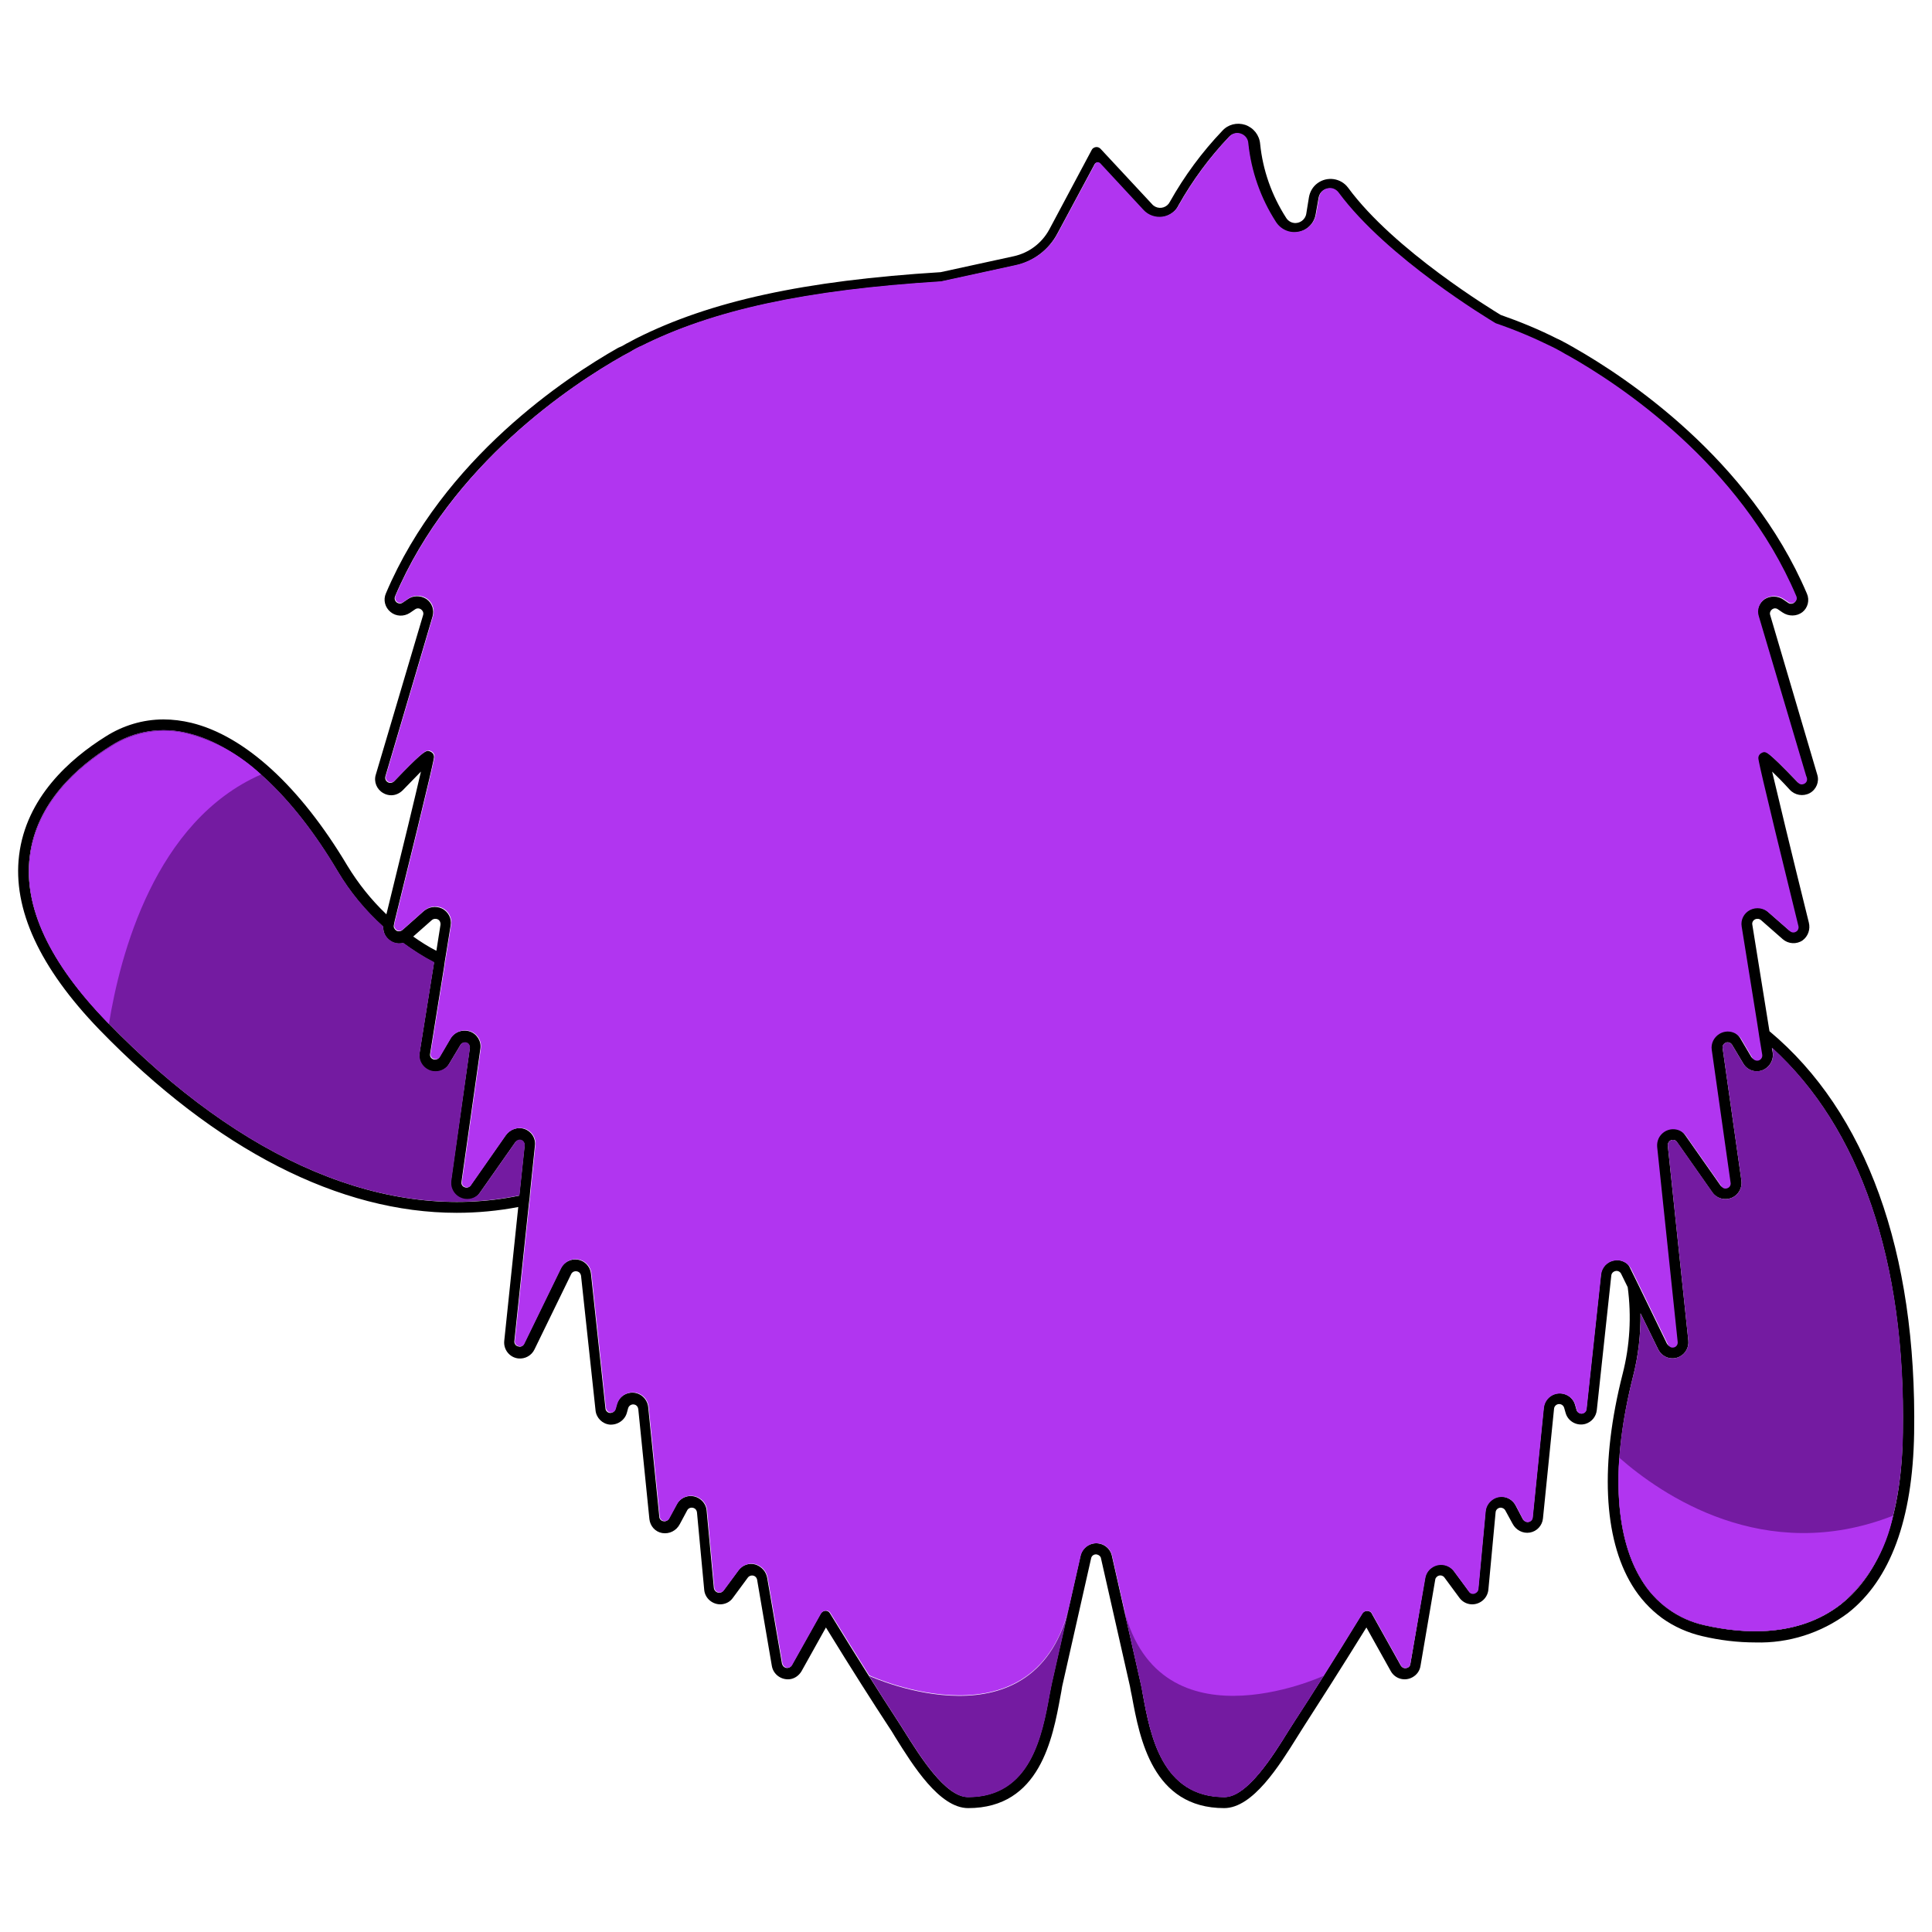 <?xml version="1.0" encoding="utf-8"?>
<!-- Generator: Adobe Illustrator 25.1.0, SVG Export Plug-In . SVG Version: 6.00 Build 0)  -->
<svg version="1.1" id="Layer_1" xmlns="http://www.w3.org/2000/svg" xmlns:xlink="http://www.w3.org/1999/xlink" x="0px" y="0px"
	 viewBox="0 0 800 800" style="enable-background:new 0 0 800 800;" xml:space="preserve">
<style type="text/css">
	.st0{fill:#741BA1;}
	.st1{fill:#B135F0;}
</style>
<g id="Group_11131" transform="translate(-7095.733 -9955.357)">
	<g id="Group_9315" transform="translate(7095.733 9955.357)">
		<path id="Path_7604" d="M732.7,427l-7.1-44.1c-0.2-0.9,0.3-1.8,1.1-2.2c0.8-0.4,1.8-0.3,2.5,0.3l9,7.9c2.3,2,5.7,2.2,8.2,0.5
			c2.3-1.7,3.3-4.6,2.6-7.4c-7.6-30.6-12.9-52.7-15.2-62.5c1.7,1.6,4.1,4,7.3,7.5c2.1,2.3,5.5,2.9,8.3,1.4c2.7-1.5,4-4.7,3.1-7.6
			l-19.5-66.1c-0.4-1.1,0.3-2.3,1.4-2.7c0.6-0.2,1.3-0.1,1.8,0.3l1.9,1.3c2.5,1.7,5.8,1.7,8.2-0.1c2.3-1.8,3.1-5,1.9-7.7
			c-23.9-56.1-75.3-89.8-96.2-101.7c-0.4-0.3-0.9-0.5-1.4-0.8c-1.2-0.7-2.3-1.3-3.1-1.7l-1.1-0.6c-0.7-0.4-1.3-0.6-1.7-0.8l0,0
			c-7.5-3.8-15.3-7-23.3-9.8c-3.1-1.9-44.1-26.7-63.2-52.7c-3-4-8.7-4.8-12.7-1.8c-1.9,1.4-3.1,3.5-3.5,5.8l-1.1,6.8
			c-0.4,2.5-2.8,4.2-5.2,3.8c-1.3-0.2-2.5-1-3.2-2.2c-5.9-9.2-9.6-19.6-10.7-30.5c-0.3-3.6-2.7-6.7-6.2-7.9
			c-3.4-1.1-7.1-0.2-9.5,2.5c-8.4,8.8-15.7,18.7-21.7,29.4c-1.1,2.2-3.8,3.1-6,2c-0.5-0.3-1-0.6-1.3-1l-21.4-23
			c-0.5-0.5-1.2-0.8-1.9-0.7c-0.7,0.1-1.4,0.5-1.7,1.1l-17.6,33c-3.1,5.7-8.4,9.7-14.7,11.1l-30.3,6.6c-56.5,3.5-95.4,12-126,27.4
			c0,0-0.6,0.3-1.7,0.9l-1.1,0.6c-0.9,0.4-1.9,1-3.1,1.7L256,144c-21,11.9-72.4,45.5-96.2,101.7c-1.2,2.7-0.4,5.8,1.9,7.7
			c2.3,1.9,5.5,2,8,0.4l2.2-1.5c1-0.7,2.3-0.4,3,0.6c0.4,0.5,0.5,1.2,0.3,1.8l-19.6,66.1c-0.9,2.9,0.4,6.1,3.1,7.6
			c1,0.6,2.2,0.9,3.3,0.9c1.8,0,3.5-0.8,4.8-2.1c3.4-3.5,5.8-6,7.5-7.7c-2.2,9.6-7.2,30.3-14.3,59.1c-6.3-6-11.7-12.8-16.2-20.2
			c-19.5-32.7-42.4-53.7-64.6-59.1c-3.8-0.9-7.6-1.4-11.5-1.4c-8.5,0-16.8,2.5-24,7.1c-14.7,9.2-32.9,25.2-35.8,49.2
			c-2.7,22.2,8.5,46.5,33.2,72.1c48.4,49.9,99.6,75.9,148,75.9c8.6,0,17.1-0.8,25.5-2.4l-5.8,55.4c-0.4,3.6,2.2,6.9,5.8,7.3
			c2.8,0.3,5.5-1.2,6.7-3.7l15.2-31.2c0.5-1.1,1.8-1.5,2.9-1c0.7,0.3,1.1,1,1.2,1.7l6,55.7c0.3,3.1,2.8,5.6,5.9,5.9
			c3.3,0.2,6.3-1.9,7.1-5l0.5-1.8c0.3-1.1,1.5-1.8,2.6-1.5c0.9,0.2,1.5,1,1.6,1.9l4.6,45.5c0.3,2.9,2.4,5.3,5.3,5.8
			c3,0.5,5.9-1,7.3-3.7l3-5.6c0.5-1.1,1.8-1.5,2.9-1c0.7,0.3,1.1,1,1.2,1.7l3,32.1c0.3,3.6,3.6,6.3,7.2,6c1.9-0.2,3.6-1.1,4.7-2.7
			l6.2-8.4c0.7-0.9,2.1-1.1,3-0.4c0.4,0.3,0.7,0.8,0.8,1.3l6.1,35.7c0.6,3.6,4,6,7.6,5.5c2-0.3,3.7-1.6,4.7-3.3l10.1-18.1
			c10.8,17.6,19.9,31.8,25.8,40.8c0.9,1.3,1.9,2.9,2.9,4.6c7.3,11.7,18.3,29.4,30.2,29.4c29.7,0,35-28.9,38.2-46.3
			c0.3-1.4,0.5-2.8,0.7-4l12-53.1c0.2-1.2,1.4-1.9,2.5-1.6c0.8,0.2,1.5,0.8,1.6,1.6l12,53c0.2,1.3,0.5,2.7,0.8,4.1
			c3.2,17.3,8.5,46.3,38.2,46.3c11.9,0,22.9-17.7,30.2-29.4c1.1-1.7,2.1-3.3,2.9-4.6c5.8-9,14.9-23.2,25.8-40.8l10.1,18.1
			c1.8,3.2,5.8,4.3,9,2.5c1.8-1,3-2.7,3.3-4.7l6.1-35.7c0.1-0.8,0.8-1.5,1.6-1.7c0.8-0.2,1.7,0.1,2.2,0.8l6.2,8.4
			c2.2,3,6.3,3.6,9.3,1.4c1.5-1.1,2.5-2.8,2.7-4.7l3-32.1c0.1-1.2,1.2-2,2.3-1.9c0.7,0.1,1.4,0.5,1.7,1.1l3,5.5
			c1.4,2.7,4.3,4.2,7.2,3.7c2.9-0.5,5.1-2.9,5.4-5.8l4.6-45.5c0.1-1,0.9-1.8,1.9-1.9c1-0.1,2,0.5,2.3,1.6l0.6,2.1
			c1,3.5,4.7,5.5,8.2,4.5c2.6-0.8,4.4-3,4.7-5.7l6-55.7c0.1-1,0.8-1.7,1.8-1.9c0.9-0.2,1.9,0.3,2.3,1.2l2.7,5.5
			c1.6,12,0.9,24.2-2.1,35.9c-9.4,36.9-8,68,3.9,87.5c3.2,5.3,7.4,9.9,12.4,13.6c5,3.6,10.7,6.1,16.7,7.5c7.2,1.7,14.6,2.6,22,2.6
			c13.7,0.4,27.2-3.9,38.2-12.1c17.7-13.8,26.9-38.9,27.5-74.5C793.8,518.1,772.7,460.4,732.7,427z M44.3,423.1
			c-23.8-24.6-34.6-47.6-32-68.4c2.7-22.3,19.8-37.3,33.7-45.9c9.5-6.1,21.1-8,32-5.1c21,5.1,43,25.4,61.8,57.1
			c5.1,8.6,11.4,16.3,18.9,23c-0.2,3.6,2.6,6.7,6.2,6.9c0.7,0,1.4,0,2-0.2c4.1,3,8.3,5.7,12.8,8.1l-6,37.5c-0.6,3.1,1.2,6.3,4.3,7.3
			c3,1.1,6.4-0.1,8-2.9l4.6-7.7c0.5-0.9,1.6-1.3,2.5-0.9c1,0.3,1.6,1.3,1.4,2.3l-7.8,55c-0.5,3.6,2,7,5.7,7.5
			c2.5,0.3,4.9-0.7,6.3-2.8l14.6-20.8c0.7-1,2-1.2,3-0.6c0.7,0.4,1,1.2,0.9,2l-2.2,20.6C160.5,506.3,100.6,481.2,44.3,423.1
			L44.3,423.1z M171.1,387.8l7.7-6.8c0.7-0.6,1.7-0.7,2.5-0.3c0.8,0.4,1.2,1.3,1.1,2.2l-1.7,10.8C177.3,392,174.1,389.9,171.1,387.8
			L171.1,387.8z M672.1,522.3c-1.2-0.5-2.5-0.7-3.8-0.4c-2.9,0.5-5.1,2.9-5.4,5.8l-6,55.7c-0.1,1.2-1.2,2-2.3,1.9
			c-0.9-0.1-1.6-0.7-1.8-1.5l-0.6-2.1c-1-3.5-4.7-5.5-8.3-4.5c-2.6,0.8-4.4,3-4.7,5.7l-4.6,45.4c-0.1,1.2-1.2,2-2.3,1.9
			c-0.7-0.1-1.3-0.5-1.7-1.1l-3.1-5.9c-1.8-3.2-5.8-4.4-9-2.7c-1.9,1.1-3.2,3-3.4,5.2l-3,32.1c-0.1,0.9-0.7,1.6-1.6,1.9
			c-0.9,0.3-1.8,0-2.3-0.8l-6.2-8.4c-2.2-2.9-6.3-3.6-9.3-1.4c-1.4,1-2.3,2.5-2.6,4.2l-6.1,35.7c-0.1,0.9-0.8,1.6-1.7,1.7
			c-0.9,0.2-1.8-0.2-2.3-1.1l-11.9-21.3c-0.2-0.5-0.6-0.9-1.2-1.1c-1-0.4-2.2,0-2.8,0.9c-11.7,19.1-21.5,34.5-27.7,44
			c-0.9,1.4-1.9,3-3,4.7c-6.3,10.2-17,27.3-26.4,27.3c-25.9,0-30.7-25.6-33.8-42.6c-0.2-1.4-0.5-2.8-0.8-4.2l-12-53.1
			c-0.8-3.6-4.4-5.8-8-5c-2.5,0.6-4.4,2.5-5,5l-12,53.2c-0.3,1.3-0.5,2.7-0.8,4.1c-3.1,17-7.8,42.6-33.8,42.6
			c-9.4,0-20-17.1-26.4-27.3c-1.1-1.7-2.1-3.4-3-4.7c-6.2-9.5-16-24.9-27.7-44c-0.5-0.9-1.5-1.3-2.5-1c-0.6,0.2-1.1,0.6-1.4,1.1
			l-12,21.4c-0.6,1-1.9,1.4-2.9,0.8c-0.6-0.3-0.9-0.9-1.1-1.5l-6.1-35.4c-0.4-2.6-2.2-4.7-4.7-5.6c-2.7-0.9-5.6,0.1-7.3,2.4
			l-6.2,8.4c-0.7,0.9-2,1.1-3,0.4c-0.5-0.4-0.8-0.9-0.9-1.5l-3-32.1c-0.3-3.6-3.6-6.3-7.2-6c-2.2,0.2-4.2,1.5-5.2,3.4l-3.2,5.9
			c-0.4,0.8-1.4,1.3-2.3,1.1c-0.9-0.1-1.7-0.9-1.7-1.9l-4.6-45.4c-0.4-3.6-3.6-6.3-7.3-5.9c-2.7,0.3-4.9,2.1-5.7,4.7l-0.6,2.1
			c-0.3,1.1-1.5,1.8-2.6,1.5c-0.8-0.2-1.5-1-1.5-1.9l-6-55.7c-0.3-2.9-2.5-5.3-5.4-5.8c-2.9-0.5-5.8,1-7.1,3.6l-15.2,31.2
			c-0.4,1-1.5,1.5-2.5,1.1c-1-0.2-1.7-1.3-1.5-2.3l6-56.9l0.3-2.3l0.2-2.4l2-19.2c0.4-3-1.4-5.9-4.3-6.9c-2.9-1-6.1,0.1-7.9,2.7
			l-14.4,20.6c-0.5,0.8-1.6,1.2-2.5,0.8c-1-0.3-1.5-1.3-1.3-2.3l7.8-55c0.5-3.1-1.4-6.2-4.4-7.2c-3.1-1-6.5,0.3-8.1,3.1l-4.4,7.5
			c-0.6,1-1.9,1.4-2.9,0.8c-0.8-0.4-1.2-1.3-1-2.2l5.8-36.1l0.3-2.2l0.4-2.4l2-12.4c0.5-2.9-1-5.7-3.6-7c-2.6-1.2-5.6-0.7-7.7,1.2
			l-8.1,7.2l-0.6,0.5c-0.5,0.5-1.2,0.6-1.8,0.5c-0.3,0-0.5-0.1-0.7-0.3c-0.4-0.2-0.7-0.6-0.9-1c-0.2-0.4-0.2-0.9-0.1-1.3l0.3-1.5
			c16.3-66,16.3-67.5,16.3-68.1c0-1-0.6-1.8-1.5-2.2c-0.3-0.1-0.6-0.2-0.9-0.3c-1.4,0-3.9,1.9-14.1,12.6c-0.7,0.7-1.8,0.9-2.6,0.4
			c-0.9-0.5-1.3-1.5-1-2.5l19.5-66.1c0.8-2.7-0.2-5.7-2.6-7.3c-2.4-1.5-5.5-1.5-7.8,0.2l-1.9,1.3c-0.8,0.6-1.8,0.5-2.6-0.1
			c-0.7-0.6-1-1.6-0.6-2.5c23.3-54.9,73.7-87.9,94.3-99.5l1.3-0.7c1.2-0.6,2.2-1.2,3-1.7l1.1-0.6c0.9-0.5,1.4-0.7,1.6-0.8
			c0.1,0,0.1,0,0.1,0c30-15.1,68.3-23.4,124.3-26.9c0.2,0,0.4,0,0.6-0.1l30.3-6.6c7.6-1.6,14.1-6.5,17.7-13.4l15.3-28.5
			c0.3-0.7,1.1-0.9,1.8-0.6c0.1,0.1,0.3,0.2,0.4,0.3l17.9,19.3c3.4,3.7,9.1,3.9,12.8,0.5c0.8-0.7,1.4-1.6,1.9-2.6
			c5.8-10.3,12.8-19.8,20.9-28.3c1.2-1.3,3-1.8,4.7-1.2c1.8,0.6,3,2.2,3.1,4c1.2,11.6,5.1,22.7,11.4,32.5c2,3.2,5.8,4.9,9.5,4.1
			c3.7-0.7,6.6-3.7,7.2-7.4l1.2-6.8c0.3-1.8,1.6-3.3,3.4-3.7c1.7-0.5,3.6,0.2,4.7,1.7c20.1,27.2,62.5,52.6,64.8,54
			c0.1,0.1,0.3,0.1,0.4,0.2c7.9,2.7,15.5,5.9,23,9.6c0,0,0.6,0.3,1.6,0.8l1.1,0.6c0.8,0.4,1.8,1,3,1.7l1.3,0.7
			c20.6,11.6,71,44.6,94.3,99.5c0.4,0.9,0.1,1.9-0.6,2.5c-0.7,0.6-1.8,0.7-2.6,0.1l-1.9-1.3c-2.3-1.6-5.4-1.7-7.8-0.2
			c-2.4,1.6-3.5,4.6-2.6,7.3l19.6,66.1c0.3,1-0.1,2-1,2.5c-0.9,0.5-2,0.4-2.6-0.4c-12.8-13.3-13.4-13.1-15-12.4
			c-0.9,0.4-1.5,1.2-1.5,2.2c0,0.6,0,2.2,16.6,69.6c0.2,0.9-0.2,1.9-1,2.3c-0.8,0.5-1.8,0.4-2.5-0.2l-8.8-7.7
			c-2.1-1.9-5.1-2.4-7.7-1.1c-2.6,1.3-4,4.1-3.5,6.9l6.3,39.2l0.5,3.2l0.5,3.3l1.2,7.3c0.2,1.2-0.6,2.3-1.8,2.5
			c-0.9,0.1-1.7-0.3-2.2-1l-4.6-7.8c-1.9-3.2-5.9-4.2-9.1-2.3c-2.3,1.4-3.6,4-3.2,6.6l7.8,55c0.2,1-0.4,2-1.3,2.3
			c-0.9,0.4-2,0.1-2.5-0.8l-14.6-20.8c-2.1-3-6.2-3.7-9.2-1.6c-2,1.4-3,3.7-2.8,6.1l8.5,80.8c0.1,1.2-0.7,2.2-1.9,2.3
			c-0.9,0.1-1.7-0.4-2.1-1.2l-12.2-25.1l-3-6.1c-0.1-0.2-0.2-0.5-0.4-0.7l0,0C674.3,523.6,673.3,522.8,672.1,522.3L672.1,522.3z
			 M762.3,664.3c-17.7,13.8-40.4,12.3-56.4,8.7c-11-2.4-20.5-9.3-26.3-19c-11.3-18.5-12.4-48.3-3.4-84c2.2-8.6,3.2-17.4,3.1-26.2
			l7.3,14.9c1.6,3.3,5.5,4.7,8.8,3.1c2.5-1.2,4-3.9,3.7-6.7l-8.5-80.7c-0.1-1.2,0.7-2.2,1.8-2.4c0.8-0.1,1.6,0.2,2,0.9l14.6,20.8
			c2.1,3,6.3,3.7,9.3,1.6c2-1.4,3.1-3.9,2.8-6.3l-7.8-55c-0.2-1.2,0.7-2.2,1.8-2.4c0.9-0.1,1.7,0.3,2.1,1l4.6,7.7
			c1.6,2.8,4.9,4,7.9,2.9c3.1-1.2,4.9-4.4,4.3-7.6l-0.3-1.7c36.4,33,55.4,88.1,54.2,159.3C787.5,627.5,778.8,651.3,762.3,664.3
			L762.3,664.3z"/>
		<path id="Path_7605" class="st0" d="M788,593.3c-0.6,34.2-9.2,58.1-25.8,71c-17.7,13.8-40.4,12.3-56.4,8.7
			c-11-2.4-20.5-9.3-26.2-19c-11.3-18.5-12.5-48.3-3.4-84c2.2-8.6,3.2-17.4,3.1-26.2l7.3,14.9c1.6,3.3,5.6,4.7,8.8,3.1
			c2.5-1.2,4-3.9,3.7-6.7l-8.5-80.7c-0.1-1.2,0.7-2.2,1.9-2.4c0.8-0.1,1.5,0.3,2,0.9l14.6,20.8c2.1,3,6.2,3.7,9.2,1.6
			c2-1.4,3.1-3.9,2.8-6.3l-7.8-55c-0.2-1.2,0.7-2.2,1.8-2.4c0.8-0.1,1.7,0.3,2.1,1l4.6,7.7c1.9,3.2,5.9,4.2,9.1,2.3
			c2.3-1.4,3.6-4.1,3.2-6.8l-0.3-2C770.2,467,789.2,522.1,788,593.3z"/>
		<path id="Path_7606" class="st1" d="M783.9,627.6c-2.9,14.3-10.5,27.3-21.7,36.7c-17.7,13.8-40.4,12.3-56.4,8.6
			c-11-2.4-20.5-9.3-26.2-19c-7.5-12.3-10.5-29.6-9.1-50.3C687.8,618.8,730.6,648.5,783.9,627.6z"/>
		<path id="Path_7607" class="st0" d="M217.3,474.3l-2.2,20.7c-54.6,11.3-114.5-13.7-170.8-71.9c-23.8-24.5-34.5-47.6-32-68.4
			c2.7-22.3,19.8-37.3,33.7-46c9.5-6.1,21.1-7.9,32-5.1c21,5.1,43,25.3,61.8,57c5.1,8.6,11.5,16.3,18.9,23c-0.2,2.4,1.1,4.7,3.2,6
			c1.5,1,3.4,1.2,5.1,0.8c4.1,3,8.3,5.7,12.8,8l-6,37.5c-0.6,3.6,1.9,7,5.5,7.6c2.7,0.4,5.4-0.8,6.8-3.2l4.6-7.7
			c0.6-1,1.9-1.3,2.9-0.8c0.7,0.4,1.1,1.3,1,2.1l-7.7,55c-0.5,3.6,2,7,5.7,7.5c2.5,0.3,4.9-0.7,6.3-2.8l14.6-20.8c0.7-1,2-1.2,3-0.5
			C217,472.8,217.4,473.5,217.3,474.3L217.3,474.3z"/>
		<path id="Path_7608" class="st1" d="M108.1,320.7c-44,19.3-58.4,74.8-63,103.3c-0.2-0.2-0.5-0.5-0.7-0.7
			c-23.8-24.5-34.6-47.6-32-68.4c2.7-22.3,19.8-37.3,33.7-45.9c9.5-6.1,21.1-7.9,32-5.1C89.3,306.9,99.6,312.7,108.1,320.7z"/>
		<path id="Path_7609" class="st1" d="M747.2,324.5c-0.9,0.5-2,0.4-2.6-0.4c-12.8-13.3-13.4-13.1-15-12.4c-0.9,0.4-1.5,1.2-1.5,2.2
			c0,0.6,0,2.2,16.6,69.6c0.2,0.9-0.2,1.9-1,2.3c-0.8,0.5-1.8,0.4-2.5-0.2l-8.8-7.7c-2.1-1.9-5.1-2.4-7.7-1.1
			c-2.6,1.3-4,4.1-3.5,6.9l6.3,39.2l0.5,3.2l0.5,3.3l1.2,7.3c0.2,1.2-0.6,2.3-1.8,2.5c-0.9,0.1-1.7-0.3-2.2-1l-4.6-7.8
			c-1.9-3.2-5.9-4.2-9.1-2.3c-2.3,1.4-3.6,4-3.2,6.6l7.8,55c0.2,1-0.4,2-1.3,2.3c-0.9,0.4-2,0.1-2.5-0.8l-14.6-20.8
			c-2.1-3-6.2-3.7-9.2-1.6c-2,1.4-3,3.7-2.8,6.1l8.5,80.8c0.1,1.2-0.7,2.2-1.9,2.3c-0.9,0.1-1.7-0.4-2.1-1.2l-12.2-25.1l-3-6.1
			c-0.1-0.2-0.2-0.5-0.4-0.7l0,0c-0.7-1.1-1.7-2-2.9-2.5c-1.2-0.5-2.5-0.7-3.8-0.4c-2.9,0.5-5.1,2.9-5.4,5.8l-6,55.7
			c-0.1,1.2-1.2,2-2.3,1.9c-0.9-0.1-1.6-0.7-1.8-1.5l-0.6-2.1c-1-3.5-4.7-5.5-8.3-4.5c-2.6,0.8-4.4,3-4.7,5.7l-4.6,45.4
			c-0.1,1.2-1.2,2-2.3,1.9c-0.7-0.1-1.3-0.5-1.7-1.1l-3.1-5.9c-1.8-3.2-5.8-4.4-9-2.6c-1.9,1.1-3.2,3-3.4,5.2l-3,32.1
			c-0.1,0.9-0.7,1.6-1.6,1.9c-0.9,0.3-1.8,0-2.3-0.8l-6.2-8.4c-2.2-2.9-6.3-3.6-9.3-1.4c-1.4,1-2.3,2.5-2.6,4.2L584,689
			c-0.1,0.9-0.8,1.6-1.7,1.7c-0.9,0.2-1.8-0.3-2.2-1.1l-11.9-21.3c-0.2-0.5-0.6-0.9-1.2-1.1c-1-0.4-2.2,0-2.8,0.9
			c-11.7,19.1-21.5,34.5-27.7,44c-0.9,1.4-1.9,3-3,4.7c-6.3,10.2-17,27.3-26.4,27.3c-25.9,0-30.7-25.6-33.8-42.6
			c-0.3-1.4-0.5-2.8-0.8-4.2l-12-53.1c-0.8-3.6-4.4-5.8-8-5c-2.5,0.6-4.4,2.5-5,5l-4.3,19c-13.4,62.3-82.3,31-83.3,30.5l0,0
			c-4.7-7.5-10.1-16.1-16-25.7c-0.5-0.9-1.5-1.3-2.5-1c-0.6,0.2-1.1,0.6-1.4,1.1l-12,21.4c-0.6,1-1.9,1.4-2.9,0.8
			c-0.6-0.3-0.9-0.9-1.1-1.5l-6.1-35.4c-0.4-2.6-2.2-4.7-4.7-5.6c-2.7-0.9-5.6,0.1-7.3,2.4l-6.2,8.4c-0.7,0.9-2,1.1-3,0.4
			c-0.5-0.4-0.8-0.9-0.9-1.5l-3-32.1c-0.3-3.6-3.6-6.3-7.2-6c-2.2,0.2-4.2,1.5-5.2,3.4l-3.2,5.9c-0.4,0.8-1.4,1.3-2.3,1.1
			c-0.9-0.1-1.7-0.9-1.7-1.9l-4.6-45.4c-0.4-3.6-3.6-6.3-7.3-5.9c-2.7,0.3-4.9,2.1-5.7,4.7l-0.6,2.1c-0.3,1.1-1.5,1.8-2.6,1.4
			c-0.8-0.2-1.4-1-1.5-1.8l-6-55.7c-0.3-2.9-2.5-5.3-5.4-5.8c-2.9-0.5-5.8,1-7.1,3.6l-15.2,31.2c-0.4,1-1.5,1.5-2.5,1.1
			c-1-0.2-1.7-1.3-1.5-2.3l6-56.9l0.3-2.3l0.2-2.4l2-19.2c0.4-3-1.4-5.9-4.3-6.9c-2.9-0.9-6.1,0.2-7.9,2.7l-14.4,20.6
			c-0.5,0.9-1.6,1.2-2.5,0.8c-1-0.3-1.5-1.3-1.3-2.3l7.8-55c0.5-3.1-1.4-6.2-4.4-7.2c-3.1-1-6.5,0.3-8.1,3.1l-4.4,7.5
			c-0.6,1-1.9,1.3-2.9,0.7c-0.8-0.4-1.2-1.3-1-2.2l5.8-36.1l0.3-2.2l0.4-2.4l2-12.4c0.5-2.9-1-5.7-3.6-7c-2.6-1.2-5.6-0.7-7.7,1.2
			l-8.1,7.2l-0.6,0.5c-0.5,0.5-1.2,0.6-1.8,0.5c-0.3,0-0.5-0.1-0.7-0.3c-0.4-0.2-0.7-0.6-0.9-1c-0.2-0.4-0.2-0.9-0.1-1.3
			c0.1-0.5,0.2-1,0.3-1.5c16.3-66,16.3-67.5,16.3-68.1c0-1-0.6-1.8-1.5-2.2c-0.3-0.1-0.6-0.2-0.9-0.3c-1.4,0-3.8,1.9-14.1,12.6
			c-0.7,0.7-1.8,0.9-2.6,0.4c-0.9-0.5-1.3-1.5-1-2.5l19.5-66.1c0.8-2.7-0.2-5.7-2.6-7.3c-2.4-1.5-5.5-1.5-7.8,0.2l-1.9,1.3
			c-0.8,0.6-1.8,0.5-2.6-0.1c-0.7-0.6-1-1.6-0.6-2.5c23.3-54.9,73.7-87.9,94.3-99.5l1.3-0.7c1.2-0.6,2.2-1.2,3-1.7l1.1-0.6
			c0.9-0.5,1.4-0.7,1.6-0.8s0.1,0,0.1,0c30-15.1,68.3-23.4,124.3-26.9c0.2,0,0.4,0,0.6-0.1l30.3-6.6c7.6-1.6,14.1-6.5,17.7-13.4
			l15.3-28.5c0.3-0.7,1.1-0.9,1.8-0.6c0.1,0.1,0.3,0.2,0.4,0.3l17.9,19.3c2,2.2,5,3.2,7.9,2.8c2.9-0.4,5.5-2.3,6.8-4.9
			c5.8-10.3,12.8-19.8,20.9-28.3c1.2-1.3,3-1.8,4.7-1.2c1.8,0.6,3,2.2,3.1,4c1.2,11.6,5.1,22.7,11.4,32.5c2,3.2,5.8,4.9,9.5,4.1
			c3.7-0.7,6.6-3.7,7.2-7.4l1.2-6.8c0.3-1.8,1.6-3.3,3.4-3.7c1.7-0.5,3.6,0.2,4.7,1.7c20.1,27.2,62.5,52.6,64.8,54
			c0.1,0.1,0.3,0.1,0.4,0.2c7.9,2.7,15.5,5.9,23,9.6c0,0,0.6,0.3,1.6,0.8l1.1,0.6c0.8,0.4,1.8,1,3,1.7l1.3,0.7
			c20.6,11.6,71,44.6,94.3,99.5c0.4,0.9,0.2,1.9-0.6,2.5c-0.7,0.6-1.8,0.7-2.6,0.1l-1.9-1.3c-2.3-1.6-5.4-1.7-7.8-0.2
			c-2.4,1.6-3.5,4.6-2.6,7.3l19.6,66.1C748.7,322.9,748.1,324,747.2,324.5z"/>
		<g id="Group_9303" transform="translate(61.301 106.51)">
			<path id="Path_7610" class="st0" d="M381.9,556.9l-7.7,34.1c-0.3,1.3-0.5,2.7-0.8,4.1c-3.1,17-7.8,42.6-33.8,42.6
				c-9.4,0-20-17.1-26.4-27.3c-1.1-1.7-2.1-3.4-3-4.7c-3.1-4.7-7.1-11-11.7-18.3C299.6,587.9,368.5,619.2,381.9,556.9z"/>
			<path id="Path_7611" class="st0" d="M403.4,556.9l7.7,34.1c0.3,1.3,0.5,2.7,0.8,4.1c3.1,17,7.9,42.6,33.8,42.6
				c9.4,0,20-17.1,26.4-27.3c1.1-1.7,2.1-3.4,3-4.7c3.1-4.7,7.1-11,11.7-18.3C485.7,587.9,416.7,619.2,403.4,556.9z"/>
		</g>
	</g>
</g>
</svg>

